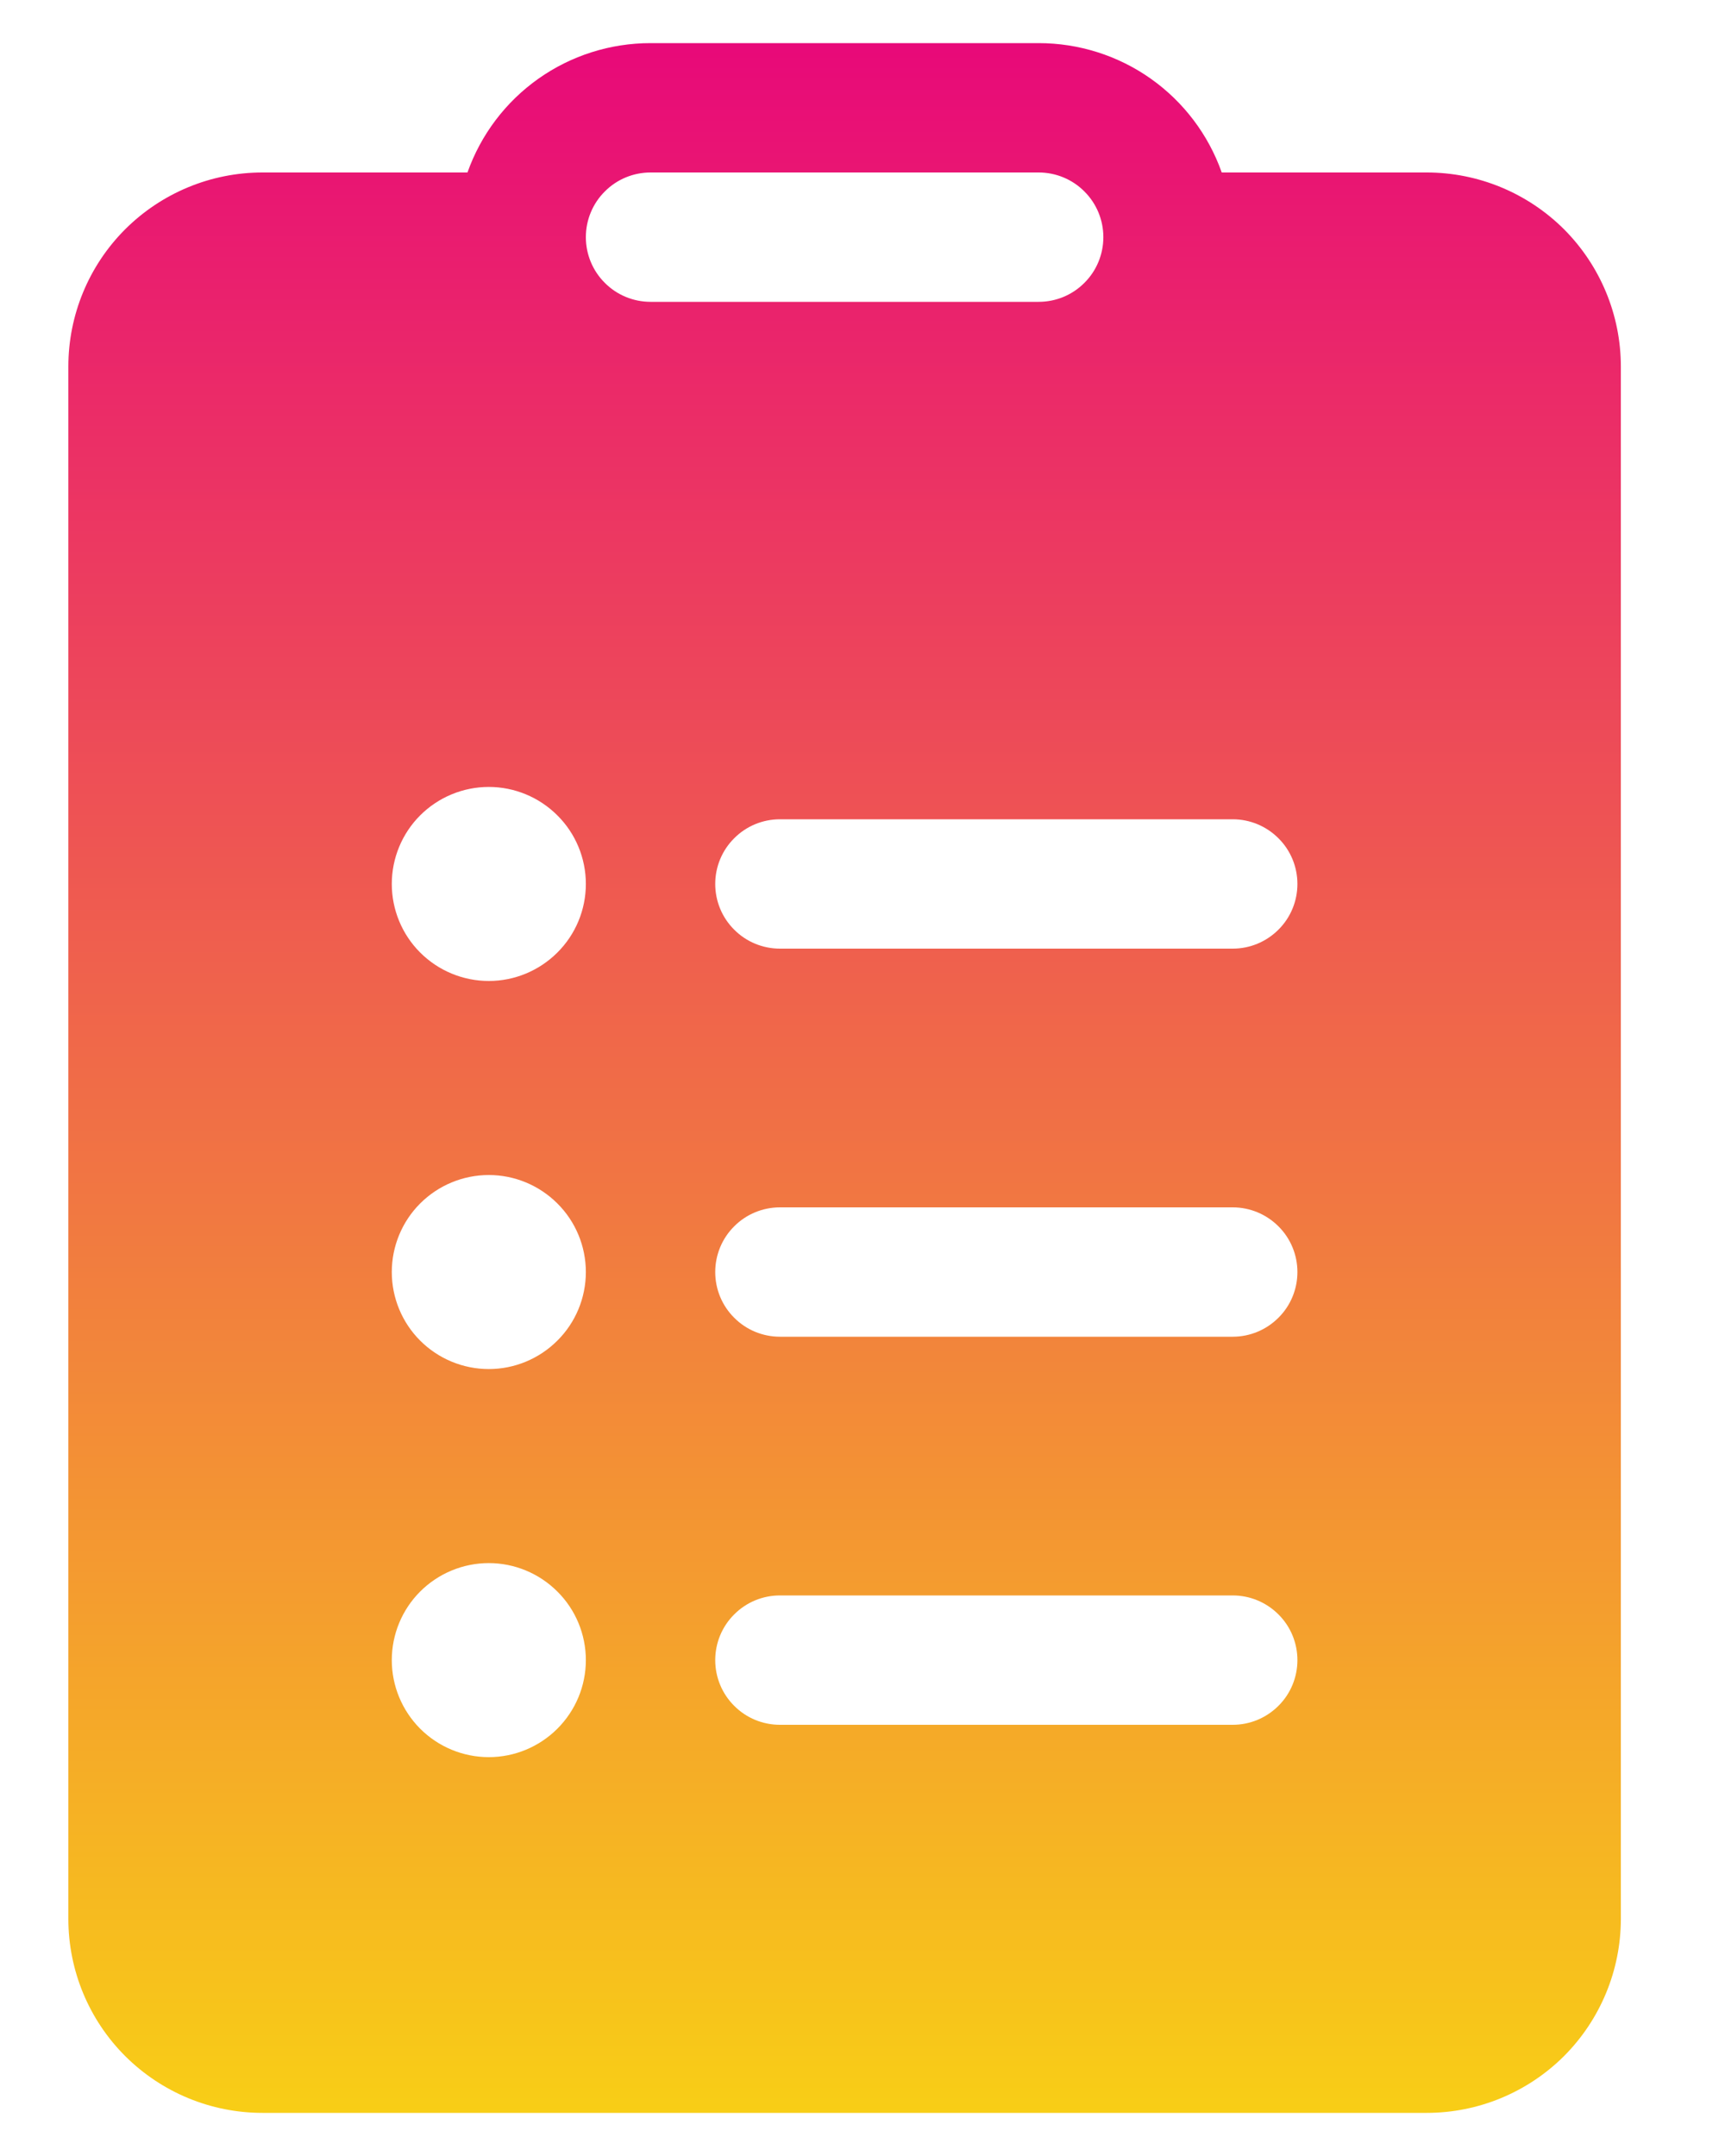 <svg width="16" height="20" viewBox="0 0 16 20" fill="none" xmlns="http://www.w3.org/2000/svg">
<path d="M4.336 1.6H2.434C1.956 1.6 1.499 1.79 1.161 2.127C0.823 2.465 0.634 2.923 0.634 3.4V17.8C0.634 18.277 0.823 18.735 1.161 19.073C1.499 19.41 1.956 19.6 2.434 19.6H13.234C13.711 19.6 14.169 19.41 14.507 19.073C14.844 18.735 15.034 18.277 15.034 17.8V3.4C15.034 2.923 14.844 2.465 14.507 2.127C14.169 1.79 13.711 1.6 13.234 1.6H11.332C11.208 1.249 10.978 0.945 10.674 0.73C10.37 0.515 10.006 0.4 9.634 0.4H6.034C5.661 0.4 5.298 0.515 4.994 0.73C4.69 0.945 4.46 1.249 4.336 1.6ZM6.034 1.6H9.634C9.793 1.6 9.946 1.663 10.058 1.776C10.171 1.888 10.234 2.041 10.234 2.2C10.234 2.359 10.171 2.512 10.058 2.624C9.946 2.737 9.793 2.8 9.634 2.8H6.034C5.875 2.8 5.722 2.737 5.61 2.624C5.497 2.512 5.434 2.359 5.434 2.2C5.434 2.041 5.497 1.888 5.61 1.776C5.722 1.663 5.875 1.6 6.034 1.6ZM6.634 8.2C6.634 8.041 6.697 7.888 6.81 7.776C6.922 7.663 7.075 7.6 7.234 7.6H11.434C11.593 7.6 11.745 7.663 11.858 7.776C11.971 7.888 12.034 8.041 12.034 8.2C12.034 8.359 11.971 8.512 11.858 8.624C11.745 8.737 11.593 8.8 11.434 8.8H7.234C7.075 8.8 6.922 8.737 6.81 8.624C6.697 8.512 6.634 8.359 6.634 8.2ZM6.634 11.8C6.634 11.641 6.697 11.488 6.81 11.376C6.922 11.263 7.075 11.2 7.234 11.2H11.434C11.593 11.2 11.745 11.263 11.858 11.376C11.971 11.488 12.034 11.641 12.034 11.8C12.034 11.959 11.971 12.112 11.858 12.224C11.745 12.337 11.593 12.4 11.434 12.4H7.234C7.075 12.4 6.922 12.337 6.81 12.224C6.697 12.112 6.634 11.959 6.634 11.8ZM6.634 15.4C6.634 15.241 6.697 15.088 6.81 14.976C6.922 14.863 7.075 14.8 7.234 14.8H11.434C11.593 14.8 11.745 14.863 11.858 14.976C11.971 15.088 12.034 15.241 12.034 15.4C12.034 15.559 11.971 15.712 11.858 15.824C11.745 15.937 11.593 16 11.434 16H7.234C7.075 16 6.922 15.937 6.81 15.824C6.697 15.712 6.634 15.559 6.634 15.4ZM5.434 8.2C5.434 8.439 5.339 8.668 5.17 8.836C5.001 9.005 4.772 9.1 4.534 9.1C4.295 9.1 4.066 9.005 3.897 8.836C3.729 8.668 3.634 8.439 3.634 8.2C3.634 7.961 3.729 7.732 3.897 7.564C4.066 7.395 4.295 7.3 4.534 7.3C4.772 7.3 5.001 7.395 5.17 7.564C5.339 7.732 5.434 7.961 5.434 8.2ZM5.434 11.8C5.434 12.039 5.339 12.268 5.17 12.436C5.001 12.605 4.772 12.7 4.534 12.7C4.295 12.7 4.066 12.605 3.897 12.436C3.729 12.268 3.634 12.039 3.634 11.8C3.634 11.561 3.729 11.332 3.897 11.164C4.066 10.995 4.295 10.9 4.534 10.9C4.772 10.9 5.001 10.995 5.17 11.164C5.339 11.332 5.434 11.561 5.434 11.8ZM4.534 16.3C4.295 16.3 4.066 16.205 3.897 16.036C3.729 15.867 3.634 15.639 3.634 15.4C3.634 15.161 3.729 14.932 3.897 14.764C4.066 14.595 4.295 14.5 4.534 14.5C4.772 14.5 5.001 14.595 5.17 14.764C5.339 14.932 5.434 15.161 5.434 15.4C5.434 15.639 5.339 15.867 5.17 16.036C5.001 16.205 4.772 16.3 4.534 16.3Z" fill="url(#paint0_linear_17_300)"/>
<defs>
<linearGradient id="paint0_linear_17_300" x1="7.834" y1="0.4" x2="7.834" y2="19.6" gradientUnits="userSpaceOnUse">
<stop stop-color="#e80979"/>
<stop offset="1" stop-color="#f8ce16"/>
</linearGradient>
</defs>
</svg>

